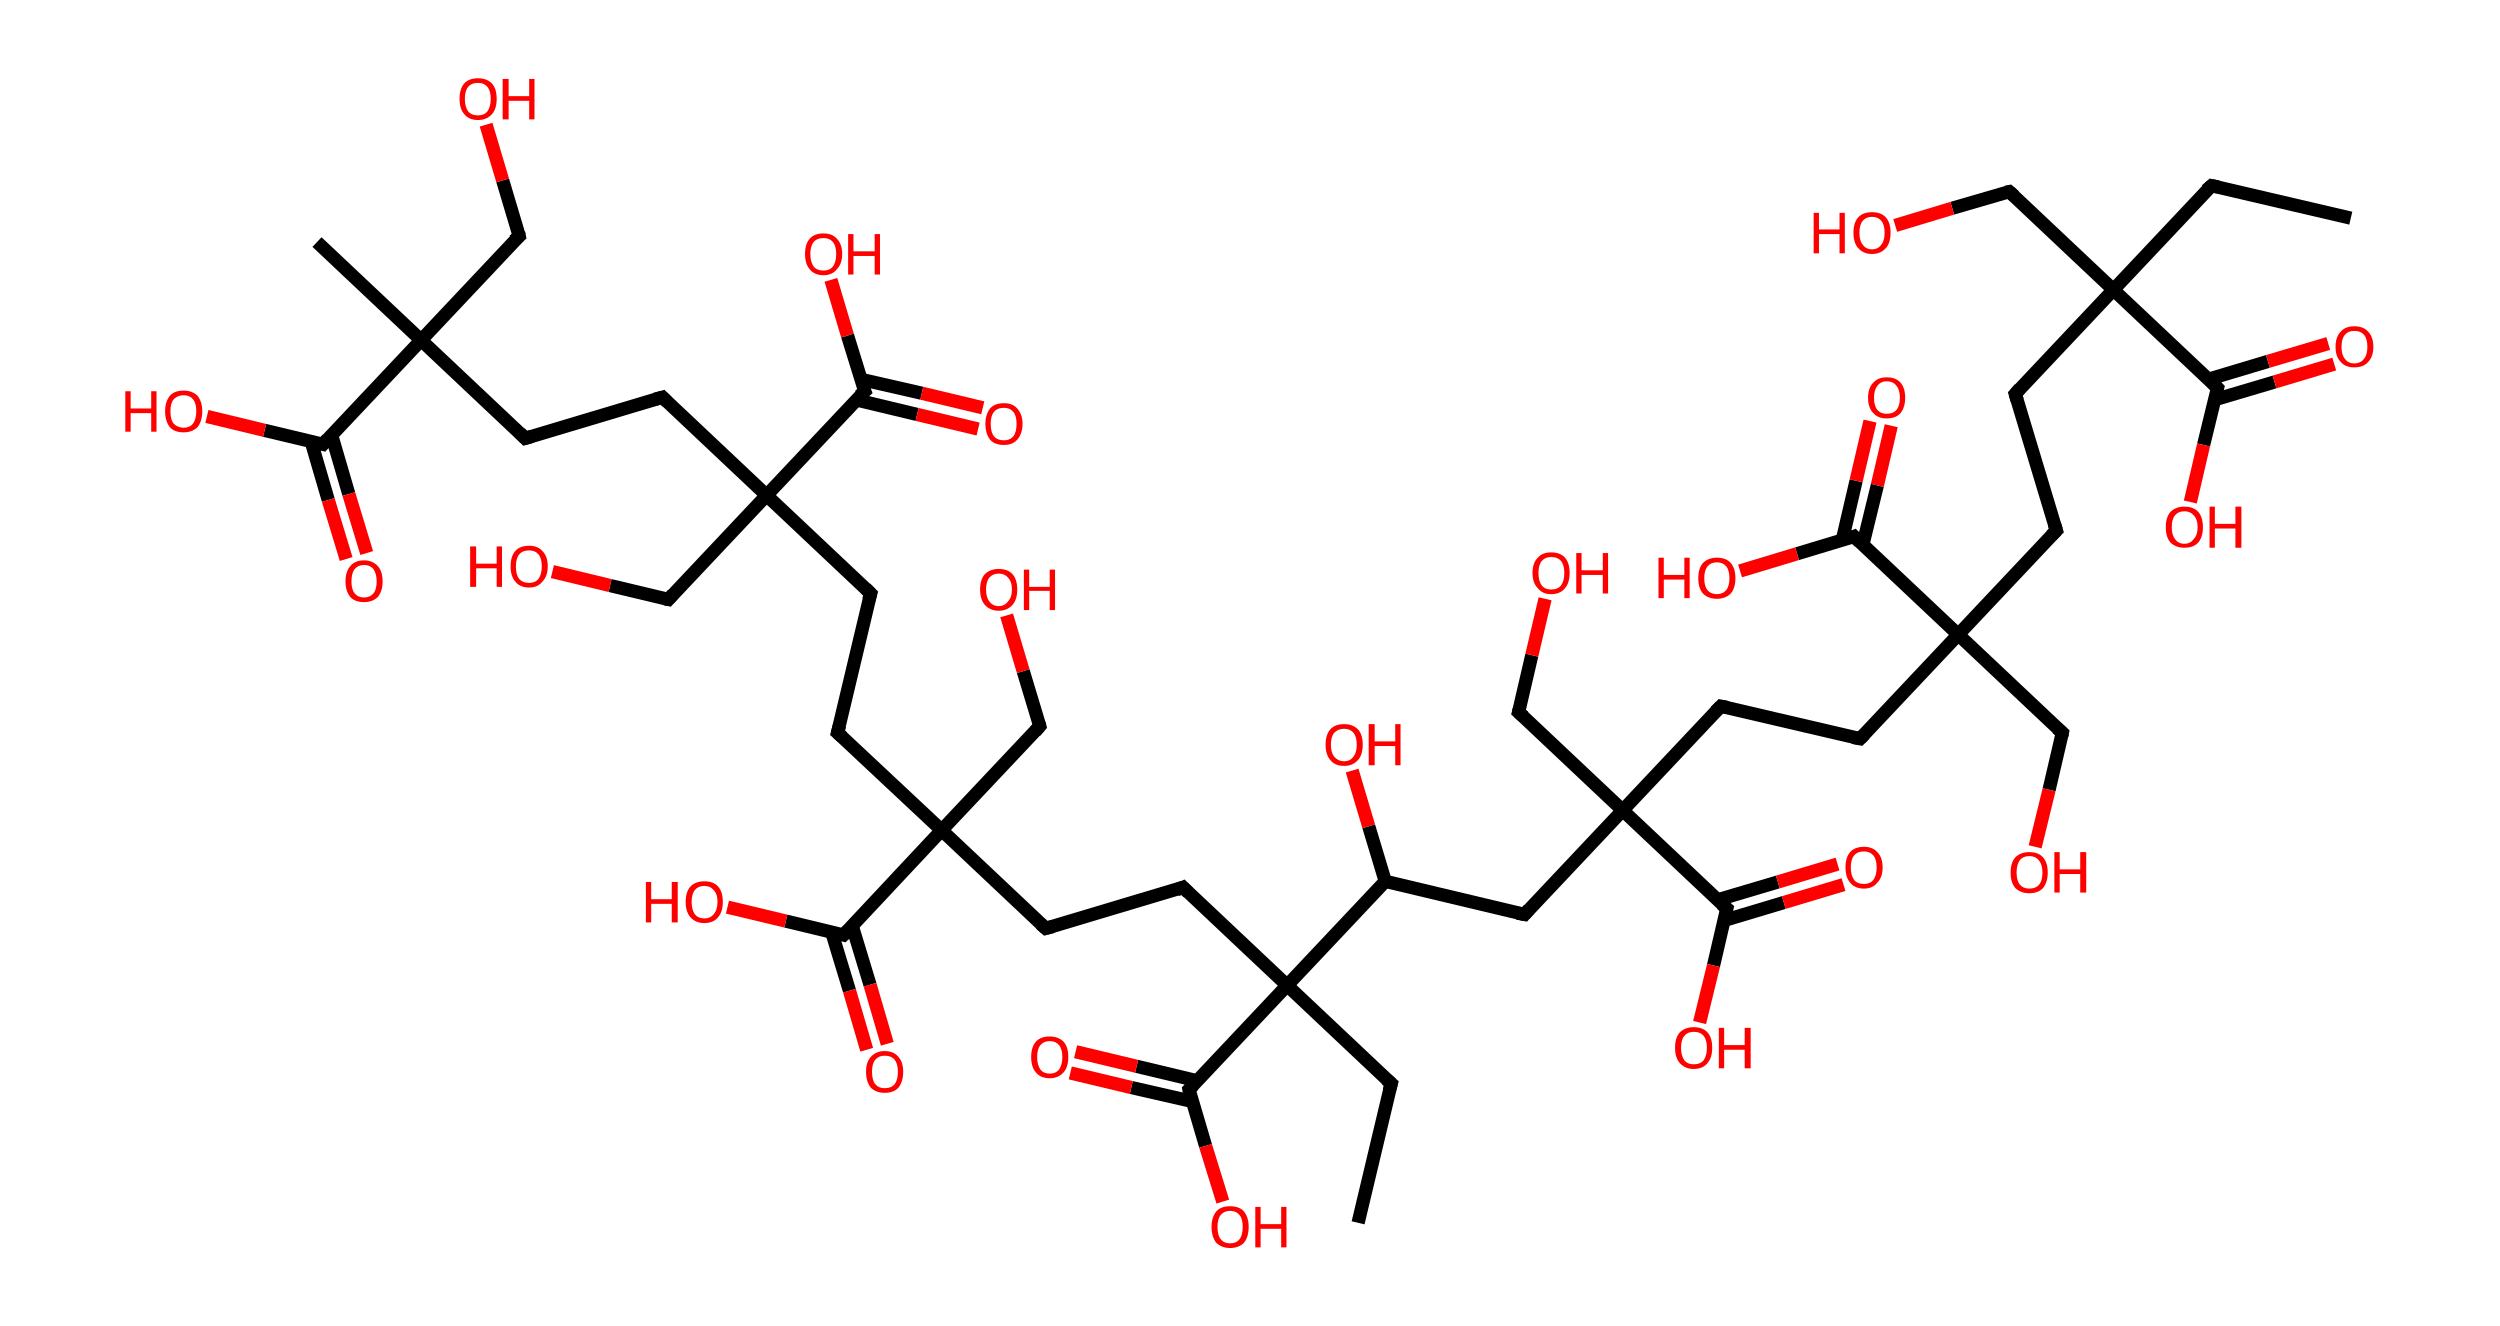 <?xml version='1.0' encoding='ASCII' standalone='yes'?>
<svg xmlns="http://www.w3.org/2000/svg" xmlns:rdkit="http://www.rdkit.org/xml" xmlns:xlink="http://www.w3.org/1999/xlink" version="1.1" baseProfile="full" xml:space="preserve" width="377px" height="200px" viewBox="0 0 377 200">
<!-- END OF HEADER -->
<rect style="opacity:1.0;fill:#FFFFFF;stroke:none" width="377.0" height="200.0" x="0.0" y="0.0"> </rect>
<path class="bond-0 atom-0 atom-1" d="M 354.5,32.9 L 333.5,28.0" style="fill:none;fill-rule:evenodd;stroke:#000000;stroke-width:2.0px;stroke-linecap:butt;stroke-linejoin:miter;stroke-opacity:1"/>
<path class="bond-1 atom-1 atom-2" d="M 333.5,28.0 L 318.7,43.7" style="fill:none;fill-rule:evenodd;stroke:#000000;stroke-width:2.0px;stroke-linecap:butt;stroke-linejoin:miter;stroke-opacity:1"/>
<path class="bond-2 atom-2 atom-3" d="M 318.7,43.7 L 303.0,28.9" style="fill:none;fill-rule:evenodd;stroke:#000000;stroke-width:2.0px;stroke-linecap:butt;stroke-linejoin:miter;stroke-opacity:1"/>
<path class="bond-3 atom-3 atom-4" d="M 303.0,28.9 L 294.4,31.4" style="fill:none;fill-rule:evenodd;stroke:#000000;stroke-width:2.0px;stroke-linecap:butt;stroke-linejoin:miter;stroke-opacity:1"/>
<path class="bond-3 atom-3 atom-4" d="M 294.4,31.4 L 285.8,34.0" style="fill:none;fill-rule:evenodd;stroke:#FF0000;stroke-width:2.0px;stroke-linecap:butt;stroke-linejoin:miter;stroke-opacity:1"/>
<path class="bond-4 atom-2 atom-5" d="M 318.7,43.7 L 303.9,59.4" style="fill:none;fill-rule:evenodd;stroke:#000000;stroke-width:2.0px;stroke-linecap:butt;stroke-linejoin:miter;stroke-opacity:1"/>
<path class="bond-5 atom-5 atom-6" d="M 303.9,59.4 L 310.1,80.0" style="fill:none;fill-rule:evenodd;stroke:#000000;stroke-width:2.0px;stroke-linecap:butt;stroke-linejoin:miter;stroke-opacity:1"/>
<path class="bond-6 atom-6 atom-7" d="M 310.1,80.0 L 295.3,95.7" style="fill:none;fill-rule:evenodd;stroke:#000000;stroke-width:2.0px;stroke-linecap:butt;stroke-linejoin:miter;stroke-opacity:1"/>
<path class="bond-7 atom-7 atom-8" d="M 295.3,95.7 L 311.0,110.5" style="fill:none;fill-rule:evenodd;stroke:#000000;stroke-width:2.0px;stroke-linecap:butt;stroke-linejoin:miter;stroke-opacity:1"/>
<path class="bond-8 atom-8 atom-9" d="M 311.0,110.5 L 309.0,119.1" style="fill:none;fill-rule:evenodd;stroke:#000000;stroke-width:2.0px;stroke-linecap:butt;stroke-linejoin:miter;stroke-opacity:1"/>
<path class="bond-8 atom-8 atom-9" d="M 309.0,119.1 L 306.9,127.7" style="fill:none;fill-rule:evenodd;stroke:#FF0000;stroke-width:2.0px;stroke-linecap:butt;stroke-linejoin:miter;stroke-opacity:1"/>
<path class="bond-9 atom-7 atom-10" d="M 295.3,95.7 L 280.5,111.4" style="fill:none;fill-rule:evenodd;stroke:#000000;stroke-width:2.0px;stroke-linecap:butt;stroke-linejoin:miter;stroke-opacity:1"/>
<path class="bond-10 atom-10 atom-11" d="M 280.5,111.4 L 259.5,106.5" style="fill:none;fill-rule:evenodd;stroke:#000000;stroke-width:2.0px;stroke-linecap:butt;stroke-linejoin:miter;stroke-opacity:1"/>
<path class="bond-11 atom-11 atom-12" d="M 259.5,106.5 L 244.7,122.2" style="fill:none;fill-rule:evenodd;stroke:#000000;stroke-width:2.0px;stroke-linecap:butt;stroke-linejoin:miter;stroke-opacity:1"/>
<path class="bond-12 atom-12 atom-13" d="M 244.7,122.2 L 229.0,107.4" style="fill:none;fill-rule:evenodd;stroke:#000000;stroke-width:2.0px;stroke-linecap:butt;stroke-linejoin:miter;stroke-opacity:1"/>
<path class="bond-13 atom-13 atom-14" d="M 229.0,107.4 L 231.0,98.8" style="fill:none;fill-rule:evenodd;stroke:#000000;stroke-width:2.0px;stroke-linecap:butt;stroke-linejoin:miter;stroke-opacity:1"/>
<path class="bond-13 atom-13 atom-14" d="M 231.0,98.8 L 233.0,90.3" style="fill:none;fill-rule:evenodd;stroke:#FF0000;stroke-width:2.0px;stroke-linecap:butt;stroke-linejoin:miter;stroke-opacity:1"/>
<path class="bond-14 atom-12 atom-15" d="M 244.7,122.2 L 229.9,137.9" style="fill:none;fill-rule:evenodd;stroke:#000000;stroke-width:2.0px;stroke-linecap:butt;stroke-linejoin:miter;stroke-opacity:1"/>
<path class="bond-15 atom-15 atom-16" d="M 229.9,137.9 L 208.9,132.9" style="fill:none;fill-rule:evenodd;stroke:#000000;stroke-width:2.0px;stroke-linecap:butt;stroke-linejoin:miter;stroke-opacity:1"/>
<path class="bond-16 atom-16 atom-17" d="M 208.9,132.9 L 206.4,124.6" style="fill:none;fill-rule:evenodd;stroke:#000000;stroke-width:2.0px;stroke-linecap:butt;stroke-linejoin:miter;stroke-opacity:1"/>
<path class="bond-16 atom-16 atom-17" d="M 206.4,124.6 L 203.9,116.2" style="fill:none;fill-rule:evenodd;stroke:#FF0000;stroke-width:2.0px;stroke-linecap:butt;stroke-linejoin:miter;stroke-opacity:1"/>
<path class="bond-17 atom-16 atom-18" d="M 208.9,132.9 L 194.1,148.6" style="fill:none;fill-rule:evenodd;stroke:#000000;stroke-width:2.0px;stroke-linecap:butt;stroke-linejoin:miter;stroke-opacity:1"/>
<path class="bond-18 atom-18 atom-19" d="M 194.1,148.6 L 209.8,163.4" style="fill:none;fill-rule:evenodd;stroke:#000000;stroke-width:2.0px;stroke-linecap:butt;stroke-linejoin:miter;stroke-opacity:1"/>
<path class="bond-19 atom-19 atom-20" d="M 209.8,163.4 L 204.8,184.4" style="fill:none;fill-rule:evenodd;stroke:#000000;stroke-width:2.0px;stroke-linecap:butt;stroke-linejoin:miter;stroke-opacity:1"/>
<path class="bond-20 atom-18 atom-21" d="M 194.1,148.6 L 178.4,133.8" style="fill:none;fill-rule:evenodd;stroke:#000000;stroke-width:2.0px;stroke-linecap:butt;stroke-linejoin:miter;stroke-opacity:1"/>
<path class="bond-21 atom-21 atom-22" d="M 178.4,133.8 L 157.7,140.0" style="fill:none;fill-rule:evenodd;stroke:#000000;stroke-width:2.0px;stroke-linecap:butt;stroke-linejoin:miter;stroke-opacity:1"/>
<path class="bond-22 atom-22 atom-23" d="M 157.7,140.0 L 142.0,125.2" style="fill:none;fill-rule:evenodd;stroke:#000000;stroke-width:2.0px;stroke-linecap:butt;stroke-linejoin:miter;stroke-opacity:1"/>
<path class="bond-23 atom-23 atom-24" d="M 142.0,125.2 L 156.8,109.5" style="fill:none;fill-rule:evenodd;stroke:#000000;stroke-width:2.0px;stroke-linecap:butt;stroke-linejoin:miter;stroke-opacity:1"/>
<path class="bond-24 atom-24 atom-25" d="M 156.8,109.5 L 154.3,101.2" style="fill:none;fill-rule:evenodd;stroke:#000000;stroke-width:2.0px;stroke-linecap:butt;stroke-linejoin:miter;stroke-opacity:1"/>
<path class="bond-24 atom-24 atom-25" d="M 154.3,101.2 L 151.8,92.8" style="fill:none;fill-rule:evenodd;stroke:#FF0000;stroke-width:2.0px;stroke-linecap:butt;stroke-linejoin:miter;stroke-opacity:1"/>
<path class="bond-25 atom-23 atom-26" d="M 142.0,125.2 L 126.3,110.5" style="fill:none;fill-rule:evenodd;stroke:#000000;stroke-width:2.0px;stroke-linecap:butt;stroke-linejoin:miter;stroke-opacity:1"/>
<path class="bond-26 atom-26 atom-27" d="M 126.3,110.5 L 131.3,89.5" style="fill:none;fill-rule:evenodd;stroke:#000000;stroke-width:2.0px;stroke-linecap:butt;stroke-linejoin:miter;stroke-opacity:1"/>
<path class="bond-27 atom-27 atom-28" d="M 131.3,89.5 L 115.6,74.7" style="fill:none;fill-rule:evenodd;stroke:#000000;stroke-width:2.0px;stroke-linecap:butt;stroke-linejoin:miter;stroke-opacity:1"/>
<path class="bond-28 atom-28 atom-29" d="M 115.6,74.7 L 100.8,90.4" style="fill:none;fill-rule:evenodd;stroke:#000000;stroke-width:2.0px;stroke-linecap:butt;stroke-linejoin:miter;stroke-opacity:1"/>
<path class="bond-29 atom-29 atom-30" d="M 100.8,90.4 L 92.0,88.3" style="fill:none;fill-rule:evenodd;stroke:#000000;stroke-width:2.0px;stroke-linecap:butt;stroke-linejoin:miter;stroke-opacity:1"/>
<path class="bond-29 atom-29 atom-30" d="M 92.0,88.3 L 83.3,86.2" style="fill:none;fill-rule:evenodd;stroke:#FF0000;stroke-width:2.0px;stroke-linecap:butt;stroke-linejoin:miter;stroke-opacity:1"/>
<path class="bond-30 atom-28 atom-31" d="M 115.6,74.7 L 99.9,59.9" style="fill:none;fill-rule:evenodd;stroke:#000000;stroke-width:2.0px;stroke-linecap:butt;stroke-linejoin:miter;stroke-opacity:1"/>
<path class="bond-31 atom-31 atom-32" d="M 99.9,59.9 L 79.2,66.1" style="fill:none;fill-rule:evenodd;stroke:#000000;stroke-width:2.0px;stroke-linecap:butt;stroke-linejoin:miter;stroke-opacity:1"/>
<path class="bond-32 atom-32 atom-33" d="M 79.2,66.1 L 63.5,51.3" style="fill:none;fill-rule:evenodd;stroke:#000000;stroke-width:2.0px;stroke-linecap:butt;stroke-linejoin:miter;stroke-opacity:1"/>
<path class="bond-33 atom-33 atom-34" d="M 63.5,51.3 L 47.8,36.5" style="fill:none;fill-rule:evenodd;stroke:#000000;stroke-width:2.0px;stroke-linecap:butt;stroke-linejoin:miter;stroke-opacity:1"/>
<path class="bond-34 atom-33 atom-35" d="M 63.5,51.3 L 78.3,35.6" style="fill:none;fill-rule:evenodd;stroke:#000000;stroke-width:2.0px;stroke-linecap:butt;stroke-linejoin:miter;stroke-opacity:1"/>
<path class="bond-35 atom-35 atom-36" d="M 78.3,35.6 L 75.8,27.2" style="fill:none;fill-rule:evenodd;stroke:#000000;stroke-width:2.0px;stroke-linecap:butt;stroke-linejoin:miter;stroke-opacity:1"/>
<path class="bond-35 atom-35 atom-36" d="M 75.8,27.2 L 73.3,18.8" style="fill:none;fill-rule:evenodd;stroke:#FF0000;stroke-width:2.0px;stroke-linecap:butt;stroke-linejoin:miter;stroke-opacity:1"/>
<path class="bond-36 atom-33 atom-37" d="M 63.5,51.3 L 48.7,67.0" style="fill:none;fill-rule:evenodd;stroke:#000000;stroke-width:2.0px;stroke-linecap:butt;stroke-linejoin:miter;stroke-opacity:1"/>
<path class="bond-37 atom-37 atom-38" d="M 46.9,66.5 L 49.5,75.4" style="fill:none;fill-rule:evenodd;stroke:#000000;stroke-width:2.0px;stroke-linecap:butt;stroke-linejoin:miter;stroke-opacity:1"/>
<path class="bond-37 atom-37 atom-38" d="M 49.5,75.4 L 52.2,84.3" style="fill:none;fill-rule:evenodd;stroke:#FF0000;stroke-width:2.0px;stroke-linecap:butt;stroke-linejoin:miter;stroke-opacity:1"/>
<path class="bond-37 atom-37 atom-38" d="M 50.0,65.6 L 52.6,74.5" style="fill:none;fill-rule:evenodd;stroke:#000000;stroke-width:2.0px;stroke-linecap:butt;stroke-linejoin:miter;stroke-opacity:1"/>
<path class="bond-37 atom-37 atom-38" d="M 52.6,74.5 L 55.3,83.4" style="fill:none;fill-rule:evenodd;stroke:#FF0000;stroke-width:2.0px;stroke-linecap:butt;stroke-linejoin:miter;stroke-opacity:1"/>
<path class="bond-38 atom-37 atom-39" d="M 48.7,67.0 L 39.9,64.9" style="fill:none;fill-rule:evenodd;stroke:#000000;stroke-width:2.0px;stroke-linecap:butt;stroke-linejoin:miter;stroke-opacity:1"/>
<path class="bond-38 atom-37 atom-39" d="M 39.9,64.9 L 31.2,62.8" style="fill:none;fill-rule:evenodd;stroke:#FF0000;stroke-width:2.0px;stroke-linecap:butt;stroke-linejoin:miter;stroke-opacity:1"/>
<path class="bond-39 atom-28 atom-40" d="M 115.6,74.7 L 130.4,59.0" style="fill:none;fill-rule:evenodd;stroke:#000000;stroke-width:2.0px;stroke-linecap:butt;stroke-linejoin:miter;stroke-opacity:1"/>
<path class="bond-40 atom-40 atom-41" d="M 129.1,60.3 L 138.3,62.5" style="fill:none;fill-rule:evenodd;stroke:#000000;stroke-width:2.0px;stroke-linecap:butt;stroke-linejoin:miter;stroke-opacity:1"/>
<path class="bond-40 atom-40 atom-41" d="M 138.3,62.5 L 147.5,64.7" style="fill:none;fill-rule:evenodd;stroke:#FF0000;stroke-width:2.0px;stroke-linecap:butt;stroke-linejoin:miter;stroke-opacity:1"/>
<path class="bond-40 atom-40 atom-41" d="M 129.8,57.2 L 139.0,59.3" style="fill:none;fill-rule:evenodd;stroke:#000000;stroke-width:2.0px;stroke-linecap:butt;stroke-linejoin:miter;stroke-opacity:1"/>
<path class="bond-40 atom-40 atom-41" d="M 139.0,59.3 L 148.2,61.5" style="fill:none;fill-rule:evenodd;stroke:#FF0000;stroke-width:2.0px;stroke-linecap:butt;stroke-linejoin:miter;stroke-opacity:1"/>
<path class="bond-41 atom-40 atom-42" d="M 130.4,59.0 L 127.8,50.6" style="fill:none;fill-rule:evenodd;stroke:#000000;stroke-width:2.0px;stroke-linecap:butt;stroke-linejoin:miter;stroke-opacity:1"/>
<path class="bond-41 atom-40 atom-42" d="M 127.8,50.6 L 125.3,42.2" style="fill:none;fill-rule:evenodd;stroke:#FF0000;stroke-width:2.0px;stroke-linecap:butt;stroke-linejoin:miter;stroke-opacity:1"/>
<path class="bond-42 atom-23 atom-43" d="M 142.0,125.2 L 127.2,141.0" style="fill:none;fill-rule:evenodd;stroke:#000000;stroke-width:2.0px;stroke-linecap:butt;stroke-linejoin:miter;stroke-opacity:1"/>
<path class="bond-43 atom-43 atom-44" d="M 125.4,140.5 L 128.1,149.4" style="fill:none;fill-rule:evenodd;stroke:#000000;stroke-width:2.0px;stroke-linecap:butt;stroke-linejoin:miter;stroke-opacity:1"/>
<path class="bond-43 atom-43 atom-44" d="M 128.1,149.4 L 130.7,158.3" style="fill:none;fill-rule:evenodd;stroke:#FF0000;stroke-width:2.0px;stroke-linecap:butt;stroke-linejoin:miter;stroke-opacity:1"/>
<path class="bond-43 atom-43 atom-44" d="M 128.5,139.6 L 131.2,148.5" style="fill:none;fill-rule:evenodd;stroke:#000000;stroke-width:2.0px;stroke-linecap:butt;stroke-linejoin:miter;stroke-opacity:1"/>
<path class="bond-43 atom-43 atom-44" d="M 131.2,148.5 L 133.8,157.4" style="fill:none;fill-rule:evenodd;stroke:#FF0000;stroke-width:2.0px;stroke-linecap:butt;stroke-linejoin:miter;stroke-opacity:1"/>
<path class="bond-44 atom-43 atom-45" d="M 127.2,141.0 L 118.5,138.9" style="fill:none;fill-rule:evenodd;stroke:#000000;stroke-width:2.0px;stroke-linecap:butt;stroke-linejoin:miter;stroke-opacity:1"/>
<path class="bond-44 atom-43 atom-45" d="M 118.5,138.9 L 109.7,136.8" style="fill:none;fill-rule:evenodd;stroke:#FF0000;stroke-width:2.0px;stroke-linecap:butt;stroke-linejoin:miter;stroke-opacity:1"/>
<path class="bond-45 atom-18 atom-46" d="M 194.1,148.6 L 179.3,164.3" style="fill:none;fill-rule:evenodd;stroke:#000000;stroke-width:2.0px;stroke-linecap:butt;stroke-linejoin:miter;stroke-opacity:1"/>
<path class="bond-46 atom-46 atom-47" d="M 180.6,163.0 L 171.4,160.8" style="fill:none;fill-rule:evenodd;stroke:#000000;stroke-width:2.0px;stroke-linecap:butt;stroke-linejoin:miter;stroke-opacity:1"/>
<path class="bond-46 atom-46 atom-47" d="M 171.4,160.8 L 162.2,158.6" style="fill:none;fill-rule:evenodd;stroke:#FF0000;stroke-width:2.0px;stroke-linecap:butt;stroke-linejoin:miter;stroke-opacity:1"/>
<path class="bond-46 atom-46 atom-47" d="M 179.8,166.1 L 170.6,164.0" style="fill:none;fill-rule:evenodd;stroke:#000000;stroke-width:2.0px;stroke-linecap:butt;stroke-linejoin:miter;stroke-opacity:1"/>
<path class="bond-46 atom-46 atom-47" d="M 170.6,164.0 L 161.4,161.8" style="fill:none;fill-rule:evenodd;stroke:#FF0000;stroke-width:2.0px;stroke-linecap:butt;stroke-linejoin:miter;stroke-opacity:1"/>
<path class="bond-47 atom-46 atom-48" d="M 179.3,164.3 L 181.8,172.8" style="fill:none;fill-rule:evenodd;stroke:#000000;stroke-width:2.0px;stroke-linecap:butt;stroke-linejoin:miter;stroke-opacity:1"/>
<path class="bond-47 atom-46 atom-48" d="M 181.8,172.8 L 184.4,181.2" style="fill:none;fill-rule:evenodd;stroke:#FF0000;stroke-width:2.0px;stroke-linecap:butt;stroke-linejoin:miter;stroke-opacity:1"/>
<path class="bond-48 atom-12 atom-49" d="M 244.7,122.2 L 260.4,137.0" style="fill:none;fill-rule:evenodd;stroke:#000000;stroke-width:2.0px;stroke-linecap:butt;stroke-linejoin:miter;stroke-opacity:1"/>
<path class="bond-49 atom-49 atom-50" d="M 260.0,138.8 L 269.0,136.1" style="fill:none;fill-rule:evenodd;stroke:#000000;stroke-width:2.0px;stroke-linecap:butt;stroke-linejoin:miter;stroke-opacity:1"/>
<path class="bond-49 atom-49 atom-50" d="M 269.0,136.1 L 278.0,133.4" style="fill:none;fill-rule:evenodd;stroke:#FF0000;stroke-width:2.0px;stroke-linecap:butt;stroke-linejoin:miter;stroke-opacity:1"/>
<path class="bond-49 atom-49 atom-50" d="M 259.0,135.7 L 268.1,133.0" style="fill:none;fill-rule:evenodd;stroke:#000000;stroke-width:2.0px;stroke-linecap:butt;stroke-linejoin:miter;stroke-opacity:1"/>
<path class="bond-49 atom-49 atom-50" d="M 268.1,133.0 L 277.1,130.3" style="fill:none;fill-rule:evenodd;stroke:#FF0000;stroke-width:2.0px;stroke-linecap:butt;stroke-linejoin:miter;stroke-opacity:1"/>
<path class="bond-50 atom-49 atom-51" d="M 260.4,137.0 L 258.4,145.6" style="fill:none;fill-rule:evenodd;stroke:#000000;stroke-width:2.0px;stroke-linecap:butt;stroke-linejoin:miter;stroke-opacity:1"/>
<path class="bond-50 atom-49 atom-51" d="M 258.4,145.6 L 256.3,154.2" style="fill:none;fill-rule:evenodd;stroke:#FF0000;stroke-width:2.0px;stroke-linecap:butt;stroke-linejoin:miter;stroke-opacity:1"/>
<path class="bond-51 atom-7 atom-52" d="M 295.3,95.7 L 279.6,80.9" style="fill:none;fill-rule:evenodd;stroke:#000000;stroke-width:2.0px;stroke-linecap:butt;stroke-linejoin:miter;stroke-opacity:1"/>
<path class="bond-52 atom-52 atom-53" d="M 280.9,82.2 L 283.1,73.2" style="fill:none;fill-rule:evenodd;stroke:#000000;stroke-width:2.0px;stroke-linecap:butt;stroke-linejoin:miter;stroke-opacity:1"/>
<path class="bond-52 atom-52 atom-53" d="M 283.1,73.2 L 285.2,64.2" style="fill:none;fill-rule:evenodd;stroke:#FF0000;stroke-width:2.0px;stroke-linecap:butt;stroke-linejoin:miter;stroke-opacity:1"/>
<path class="bond-52 atom-52 atom-53" d="M 277.8,81.5 L 279.9,72.5" style="fill:none;fill-rule:evenodd;stroke:#000000;stroke-width:2.0px;stroke-linecap:butt;stroke-linejoin:miter;stroke-opacity:1"/>
<path class="bond-52 atom-52 atom-53" d="M 279.9,72.5 L 282.0,63.5" style="fill:none;fill-rule:evenodd;stroke:#FF0000;stroke-width:2.0px;stroke-linecap:butt;stroke-linejoin:miter;stroke-opacity:1"/>
<path class="bond-53 atom-52 atom-54" d="M 279.6,80.9 L 271.0,83.5" style="fill:none;fill-rule:evenodd;stroke:#000000;stroke-width:2.0px;stroke-linecap:butt;stroke-linejoin:miter;stroke-opacity:1"/>
<path class="bond-53 atom-52 atom-54" d="M 271.0,83.5 L 262.4,86.1" style="fill:none;fill-rule:evenodd;stroke:#FF0000;stroke-width:2.0px;stroke-linecap:butt;stroke-linejoin:miter;stroke-opacity:1"/>
<path class="bond-54 atom-2 atom-55" d="M 318.7,43.7 L 334.4,58.5" style="fill:none;fill-rule:evenodd;stroke:#000000;stroke-width:2.0px;stroke-linecap:butt;stroke-linejoin:miter;stroke-opacity:1"/>
<path class="bond-55 atom-55 atom-56" d="M 333.9,60.3 L 343.0,57.6" style="fill:none;fill-rule:evenodd;stroke:#000000;stroke-width:2.0px;stroke-linecap:butt;stroke-linejoin:miter;stroke-opacity:1"/>
<path class="bond-55 atom-55 atom-56" d="M 343.0,57.6 L 352.0,54.9" style="fill:none;fill-rule:evenodd;stroke:#FF0000;stroke-width:2.0px;stroke-linecap:butt;stroke-linejoin:miter;stroke-opacity:1"/>
<path class="bond-55 atom-55 atom-56" d="M 333.0,57.2 L 342.0,54.5" style="fill:none;fill-rule:evenodd;stroke:#000000;stroke-width:2.0px;stroke-linecap:butt;stroke-linejoin:miter;stroke-opacity:1"/>
<path class="bond-55 atom-55 atom-56" d="M 342.0,54.5 L 351.1,51.8" style="fill:none;fill-rule:evenodd;stroke:#FF0000;stroke-width:2.0px;stroke-linecap:butt;stroke-linejoin:miter;stroke-opacity:1"/>
<path class="bond-56 atom-55 atom-57" d="M 334.4,58.5 L 332.3,67.1" style="fill:none;fill-rule:evenodd;stroke:#000000;stroke-width:2.0px;stroke-linecap:butt;stroke-linejoin:miter;stroke-opacity:1"/>
<path class="bond-56 atom-55 atom-57" d="M 332.3,67.1 L 330.3,75.7" style="fill:none;fill-rule:evenodd;stroke:#FF0000;stroke-width:2.0px;stroke-linecap:butt;stroke-linejoin:miter;stroke-opacity:1"/>
<path d="M 334.5,28.2 L 333.5,28.0 L 332.7,28.7" style="fill:none;stroke:#000000;stroke-width:2.0px;stroke-linecap:butt;stroke-linejoin:miter;stroke-opacity:1;"/>
<path d="M 303.8,29.6 L 303.0,28.9 L 302.5,29.0" style="fill:none;stroke:#000000;stroke-width:2.0px;stroke-linecap:butt;stroke-linejoin:miter;stroke-opacity:1;"/>
<path d="M 304.6,58.6 L 303.9,59.4 L 304.2,60.4" style="fill:none;stroke:#000000;stroke-width:2.0px;stroke-linecap:butt;stroke-linejoin:miter;stroke-opacity:1;"/>
<path d="M 309.8,79.0 L 310.1,80.0 L 309.3,80.8" style="fill:none;stroke:#000000;stroke-width:2.0px;stroke-linecap:butt;stroke-linejoin:miter;stroke-opacity:1;"/>
<path d="M 310.2,109.8 L 311.0,110.5 L 310.9,111.0" style="fill:none;stroke:#000000;stroke-width:2.0px;stroke-linecap:butt;stroke-linejoin:miter;stroke-opacity:1;"/>
<path d="M 281.2,110.7 L 280.5,111.4 L 279.4,111.2" style="fill:none;stroke:#000000;stroke-width:2.0px;stroke-linecap:butt;stroke-linejoin:miter;stroke-opacity:1;"/>
<path d="M 260.5,106.7 L 259.5,106.5 L 258.7,107.3" style="fill:none;stroke:#000000;stroke-width:2.0px;stroke-linecap:butt;stroke-linejoin:miter;stroke-opacity:1;"/>
<path d="M 229.8,108.1 L 229.0,107.4 L 229.1,107.0" style="fill:none;stroke:#000000;stroke-width:2.0px;stroke-linecap:butt;stroke-linejoin:miter;stroke-opacity:1;"/>
<path d="M 230.6,137.1 L 229.9,137.9 L 228.8,137.7" style="fill:none;stroke:#000000;stroke-width:2.0px;stroke-linecap:butt;stroke-linejoin:miter;stroke-opacity:1;"/>
<path d="M 209.0,162.7 L 209.8,163.4 L 209.5,164.5" style="fill:none;stroke:#000000;stroke-width:2.0px;stroke-linecap:butt;stroke-linejoin:miter;stroke-opacity:1;"/>
<path d="M 179.2,134.6 L 178.4,133.8 L 177.4,134.2" style="fill:none;stroke:#000000;stroke-width:2.0px;stroke-linecap:butt;stroke-linejoin:miter;stroke-opacity:1;"/>
<path d="M 158.8,139.7 L 157.7,140.0 L 156.9,139.3" style="fill:none;stroke:#000000;stroke-width:2.0px;stroke-linecap:butt;stroke-linejoin:miter;stroke-opacity:1;"/>
<path d="M 156.1,110.3 L 156.8,109.5 L 156.7,109.1" style="fill:none;stroke:#000000;stroke-width:2.0px;stroke-linecap:butt;stroke-linejoin:miter;stroke-opacity:1;"/>
<path d="M 127.1,111.2 L 126.3,110.5 L 126.6,109.4" style="fill:none;stroke:#000000;stroke-width:2.0px;stroke-linecap:butt;stroke-linejoin:miter;stroke-opacity:1;"/>
<path d="M 131.0,90.5 L 131.3,89.5 L 130.5,88.7" style="fill:none;stroke:#000000;stroke-width:2.0px;stroke-linecap:butt;stroke-linejoin:miter;stroke-opacity:1;"/>
<path d="M 101.5,89.6 L 100.8,90.4 L 100.3,90.3" style="fill:none;stroke:#000000;stroke-width:2.0px;stroke-linecap:butt;stroke-linejoin:miter;stroke-opacity:1;"/>
<path d="M 100.6,60.6 L 99.9,59.9 L 98.8,60.2" style="fill:none;stroke:#000000;stroke-width:2.0px;stroke-linecap:butt;stroke-linejoin:miter;stroke-opacity:1;"/>
<path d="M 80.2,65.8 L 79.2,66.1 L 78.4,65.3" style="fill:none;stroke:#000000;stroke-width:2.0px;stroke-linecap:butt;stroke-linejoin:miter;stroke-opacity:1;"/>
<path d="M 77.5,36.3 L 78.3,35.6 L 78.2,35.1" style="fill:none;stroke:#000000;stroke-width:2.0px;stroke-linecap:butt;stroke-linejoin:miter;stroke-opacity:1;"/>
<path d="M 49.4,66.2 L 48.7,67.0 L 48.3,66.9" style="fill:none;stroke:#000000;stroke-width:2.0px;stroke-linecap:butt;stroke-linejoin:miter;stroke-opacity:1;"/>
<path d="M 129.6,59.7 L 130.4,59.0 L 130.2,58.5" style="fill:none;stroke:#000000;stroke-width:2.0px;stroke-linecap:butt;stroke-linejoin:miter;stroke-opacity:1;"/>
<path d="M 128.0,140.2 L 127.2,141.0 L 126.8,140.9" style="fill:none;stroke:#000000;stroke-width:2.0px;stroke-linecap:butt;stroke-linejoin:miter;stroke-opacity:1;"/>
<path d="M 180.0,163.6 L 179.3,164.3 L 179.4,164.8" style="fill:none;stroke:#000000;stroke-width:2.0px;stroke-linecap:butt;stroke-linejoin:miter;stroke-opacity:1;"/>
<path d="M 259.6,136.3 L 260.4,137.0 L 260.3,137.4" style="fill:none;stroke:#000000;stroke-width:2.0px;stroke-linecap:butt;stroke-linejoin:miter;stroke-opacity:1;"/>
<path d="M 280.4,81.7 L 279.6,80.9 L 279.1,81.1" style="fill:none;stroke:#000000;stroke-width:2.0px;stroke-linecap:butt;stroke-linejoin:miter;stroke-opacity:1;"/>
<path d="M 333.6,57.7 L 334.4,58.5 L 334.3,58.9" style="fill:none;stroke:#000000;stroke-width:2.0px;stroke-linecap:butt;stroke-linejoin:miter;stroke-opacity:1;"/>
<path class="atom-4" d="M 273.5 32.1 L 274.3 32.1 L 274.3 34.6 L 277.4 34.6 L 277.4 32.1 L 278.2 32.1 L 278.2 38.2 L 277.4 38.2 L 277.4 35.3 L 274.3 35.3 L 274.3 38.2 L 273.5 38.2 L 273.5 32.1 " fill="#FF0000"/>
<path class="atom-4" d="M 279.5 35.1 Q 279.5 33.6, 280.2 32.8 Q 280.9 32.0, 282.3 32.0 Q 283.7 32.0, 284.4 32.8 Q 285.1 33.6, 285.1 35.1 Q 285.1 36.6, 284.4 37.4 Q 283.6 38.3, 282.3 38.3 Q 281.0 38.3, 280.2 37.4 Q 279.5 36.6, 279.5 35.1 M 282.3 37.6 Q 283.2 37.6, 283.7 36.9 Q 284.2 36.3, 284.2 35.1 Q 284.2 33.9, 283.7 33.3 Q 283.2 32.7, 282.3 32.7 Q 281.4 32.7, 280.9 33.3 Q 280.4 33.9, 280.4 35.1 Q 280.4 36.3, 280.9 36.9 Q 281.4 37.6, 282.3 37.6 " fill="#FF0000"/>
<path class="atom-9" d="M 303.2 131.6 Q 303.2 130.1, 303.9 129.3 Q 304.7 128.5, 306.0 128.5 Q 307.4 128.5, 308.1 129.3 Q 308.8 130.1, 308.8 131.6 Q 308.8 133.0, 308.1 133.9 Q 307.4 134.7, 306.0 134.7 Q 304.7 134.7, 303.9 133.9 Q 303.2 133.1, 303.2 131.6 M 306.0 134.0 Q 307.0 134.0, 307.5 133.4 Q 308.0 132.8, 308.0 131.6 Q 308.0 130.4, 307.5 129.8 Q 307.0 129.1, 306.0 129.1 Q 305.1 129.1, 304.6 129.7 Q 304.1 130.4, 304.1 131.6 Q 304.1 132.8, 304.6 133.4 Q 305.1 134.0, 306.0 134.0 " fill="#FF0000"/>
<path class="atom-9" d="M 309.8 128.5 L 310.6 128.5 L 310.6 131.1 L 313.7 131.1 L 313.7 128.5 L 314.6 128.5 L 314.6 134.6 L 313.7 134.6 L 313.7 131.8 L 310.6 131.8 L 310.6 134.6 L 309.8 134.6 L 309.8 128.5 " fill="#FF0000"/>
<path class="atom-14" d="M 231.1 86.4 Q 231.1 84.9, 231.9 84.1 Q 232.6 83.3, 233.9 83.3 Q 235.3 83.3, 236.0 84.1 Q 236.7 84.9, 236.7 86.4 Q 236.7 87.9, 236.0 88.7 Q 235.3 89.6, 233.9 89.6 Q 232.6 89.6, 231.9 88.7 Q 231.1 87.9, 231.1 86.4 M 233.9 88.9 Q 234.9 88.9, 235.4 88.3 Q 235.9 87.6, 235.9 86.4 Q 235.9 85.2, 235.4 84.6 Q 234.9 84.0, 233.9 84.0 Q 233.0 84.0, 232.5 84.6 Q 232.0 85.2, 232.0 86.4 Q 232.0 87.6, 232.5 88.3 Q 233.0 88.9, 233.9 88.9 " fill="#FF0000"/>
<path class="atom-14" d="M 237.7 83.4 L 238.5 83.4 L 238.5 86.0 L 241.7 86.0 L 241.7 83.4 L 242.5 83.4 L 242.5 89.5 L 241.7 89.5 L 241.7 86.7 L 238.5 86.7 L 238.5 89.5 L 237.7 89.5 L 237.7 83.4 " fill="#FF0000"/>
<path class="atom-17" d="M 199.9 112.3 Q 199.9 110.8, 200.6 110.0 Q 201.3 109.2, 202.7 109.2 Q 204.0 109.2, 204.8 110.0 Q 205.5 110.8, 205.5 112.3 Q 205.5 113.8, 204.8 114.6 Q 204.0 115.5, 202.7 115.5 Q 201.3 115.5, 200.6 114.6 Q 199.9 113.8, 199.9 112.3 M 202.7 114.8 Q 203.6 114.8, 204.1 114.1 Q 204.6 113.5, 204.6 112.3 Q 204.6 111.1, 204.1 110.5 Q 203.6 109.9, 202.7 109.9 Q 201.8 109.9, 201.2 110.5 Q 200.7 111.1, 200.7 112.3 Q 200.7 113.5, 201.2 114.1 Q 201.8 114.8, 202.7 114.8 " fill="#FF0000"/>
<path class="atom-17" d="M 206.4 109.2 L 207.3 109.2 L 207.3 111.8 L 210.4 111.8 L 210.4 109.2 L 211.2 109.2 L 211.2 115.4 L 210.4 115.4 L 210.4 112.5 L 207.3 112.5 L 207.3 115.4 L 206.4 115.4 L 206.4 109.2 " fill="#FF0000"/>
<path class="atom-25" d="M 147.8 88.9 Q 147.8 87.4, 148.5 86.6 Q 149.3 85.8, 150.6 85.8 Q 152.0 85.8, 152.7 86.6 Q 153.4 87.4, 153.4 88.9 Q 153.4 90.4, 152.7 91.2 Q 151.9 92.1, 150.6 92.1 Q 149.3 92.1, 148.5 91.2 Q 147.8 90.4, 147.8 88.9 M 150.6 91.4 Q 151.5 91.4, 152.0 90.7 Q 152.6 90.1, 152.6 88.9 Q 152.6 87.7, 152.0 87.1 Q 151.5 86.5, 150.6 86.5 Q 149.7 86.5, 149.2 87.1 Q 148.7 87.7, 148.7 88.9 Q 148.7 90.1, 149.2 90.7 Q 149.7 91.4, 150.6 91.4 " fill="#FF0000"/>
<path class="atom-25" d="M 154.4 85.9 L 155.2 85.9 L 155.2 88.5 L 158.3 88.5 L 158.3 85.9 L 159.1 85.9 L 159.1 92.0 L 158.3 92.0 L 158.3 89.1 L 155.2 89.1 L 155.2 92.0 L 154.4 92.0 L 154.4 85.9 " fill="#FF0000"/>
<path class="atom-30" d="M 70.9 82.4 L 71.8 82.4 L 71.8 85.0 L 74.9 85.0 L 74.9 82.4 L 75.7 82.4 L 75.7 88.5 L 74.9 88.5 L 74.9 85.7 L 71.8 85.7 L 71.8 88.5 L 70.9 88.5 L 70.9 82.4 " fill="#FF0000"/>
<path class="atom-30" d="M 77.0 85.4 Q 77.0 83.9, 77.7 83.1 Q 78.4 82.3, 79.8 82.3 Q 81.1 82.3, 81.8 83.1 Q 82.6 83.9, 82.6 85.4 Q 82.6 86.9, 81.8 87.7 Q 81.1 88.6, 79.8 88.6 Q 78.4 88.6, 77.7 87.7 Q 77.0 86.9, 77.0 85.4 M 79.8 87.9 Q 80.7 87.9, 81.2 87.3 Q 81.7 86.6, 81.7 85.4 Q 81.7 84.2, 81.2 83.6 Q 80.7 83.0, 79.8 83.0 Q 78.8 83.0, 78.3 83.6 Q 77.8 84.2, 77.8 85.4 Q 77.8 86.7, 78.3 87.3 Q 78.8 87.9, 79.8 87.9 " fill="#FF0000"/>
<path class="atom-36" d="M 69.3 14.9 Q 69.3 13.4, 70.0 12.6 Q 70.7 11.8, 72.1 11.8 Q 73.4 11.8, 74.2 12.6 Q 74.9 13.4, 74.9 14.9 Q 74.9 16.4, 74.2 17.2 Q 73.4 18.1, 72.1 18.1 Q 70.7 18.1, 70.0 17.2 Q 69.3 16.4, 69.3 14.9 M 72.1 17.4 Q 73.0 17.4, 73.5 16.8 Q 74.0 16.1, 74.0 14.9 Q 74.0 13.7, 73.5 13.1 Q 73.0 12.5, 72.1 12.5 Q 71.1 12.5, 70.6 13.1 Q 70.1 13.7, 70.1 14.9 Q 70.1 16.1, 70.6 16.8 Q 71.1 17.4, 72.1 17.4 " fill="#FF0000"/>
<path class="atom-36" d="M 75.8 11.9 L 76.7 11.9 L 76.7 14.5 L 79.8 14.5 L 79.8 11.9 L 80.6 11.9 L 80.6 18.0 L 79.8 18.0 L 79.8 15.2 L 76.7 15.2 L 76.7 18.0 L 75.8 18.0 L 75.8 11.9 " fill="#FF0000"/>
<path class="atom-38" d="M 52.1 87.7 Q 52.1 86.2, 52.8 85.4 Q 53.5 84.5, 54.9 84.5 Q 56.2 84.5, 57.0 85.4 Q 57.7 86.2, 57.7 87.7 Q 57.7 89.1, 57.0 90.0 Q 56.2 90.8, 54.9 90.8 Q 53.5 90.8, 52.8 90.0 Q 52.1 89.1, 52.1 87.7 M 54.9 90.1 Q 55.8 90.1, 56.3 89.5 Q 56.8 88.9, 56.8 87.7 Q 56.8 86.5, 56.3 85.8 Q 55.8 85.2, 54.9 85.2 Q 54.0 85.2, 53.5 85.8 Q 53.0 86.4, 53.0 87.7 Q 53.0 88.9, 53.5 89.5 Q 54.0 90.1, 54.9 90.1 " fill="#FF0000"/>
<path class="atom-39" d="M 18.9 59.0 L 19.7 59.0 L 19.7 61.6 L 22.8 61.6 L 22.8 59.0 L 23.6 59.0 L 23.6 65.1 L 22.8 65.1 L 22.8 62.3 L 19.7 62.3 L 19.7 65.1 L 18.9 65.1 L 18.9 59.0 " fill="#FF0000"/>
<path class="atom-39" d="M 24.9 62.0 Q 24.9 60.6, 25.6 59.7 Q 26.3 58.9, 27.7 58.9 Q 29.0 58.9, 29.8 59.7 Q 30.5 60.6, 30.5 62.0 Q 30.5 63.5, 29.8 64.4 Q 29.0 65.2, 27.7 65.2 Q 26.3 65.2, 25.6 64.4 Q 24.9 63.5, 24.9 62.0 M 27.7 64.5 Q 28.6 64.5, 29.1 63.9 Q 29.6 63.2, 29.6 62.0 Q 29.6 60.8, 29.1 60.2 Q 28.6 59.6, 27.7 59.6 Q 26.8 59.6, 26.2 60.2 Q 25.7 60.8, 25.7 62.0 Q 25.7 63.3, 26.2 63.9 Q 26.8 64.5, 27.7 64.5 " fill="#FF0000"/>
<path class="atom-41" d="M 148.6 63.9 Q 148.6 62.5, 149.3 61.6 Q 150.0 60.8, 151.4 60.8 Q 152.7 60.8, 153.4 61.6 Q 154.2 62.5, 154.2 63.9 Q 154.2 65.4, 153.4 66.3 Q 152.7 67.1, 151.4 67.1 Q 150.0 67.1, 149.3 66.3 Q 148.6 65.4, 148.6 63.9 M 151.4 66.4 Q 152.3 66.4, 152.8 65.8 Q 153.3 65.2, 153.3 63.9 Q 153.3 62.7, 152.8 62.1 Q 152.3 61.5, 151.4 61.5 Q 150.4 61.5, 149.9 62.1 Q 149.4 62.7, 149.4 63.9 Q 149.4 65.2, 149.9 65.8 Q 150.4 66.4, 151.4 66.4 " fill="#FF0000"/>
<path class="atom-42" d="M 121.4 38.3 Q 121.4 36.8, 122.1 36.0 Q 122.8 35.2, 124.2 35.2 Q 125.5 35.2, 126.2 36.0 Q 127.0 36.8, 127.0 38.3 Q 127.0 39.8, 126.2 40.6 Q 125.5 41.5, 124.2 41.5 Q 122.8 41.5, 122.1 40.6 Q 121.4 39.8, 121.4 38.3 M 124.2 40.8 Q 125.1 40.8, 125.6 40.2 Q 126.1 39.5, 126.1 38.3 Q 126.1 37.1, 125.6 36.5 Q 125.1 35.9, 124.2 35.9 Q 123.2 35.9, 122.7 36.5 Q 122.2 37.1, 122.2 38.3 Q 122.2 39.5, 122.7 40.2 Q 123.2 40.8, 124.2 40.8 " fill="#FF0000"/>
<path class="atom-42" d="M 127.9 35.3 L 128.7 35.3 L 128.7 37.9 L 131.9 37.9 L 131.9 35.3 L 132.7 35.3 L 132.7 41.4 L 131.9 41.4 L 131.9 38.6 L 128.7 38.6 L 128.7 41.4 L 127.9 41.4 L 127.9 35.3 " fill="#FF0000"/>
<path class="atom-44" d="M 130.6 161.6 Q 130.6 160.2, 131.3 159.4 Q 132.1 158.5, 133.4 158.5 Q 134.8 158.5, 135.5 159.4 Q 136.2 160.2, 136.2 161.6 Q 136.2 163.1, 135.5 164.0 Q 134.8 164.8, 133.4 164.8 Q 132.1 164.8, 131.3 164.0 Q 130.6 163.1, 130.6 161.6 M 133.4 164.1 Q 134.4 164.1, 134.9 163.5 Q 135.4 162.9, 135.4 161.6 Q 135.4 160.4, 134.9 159.8 Q 134.4 159.2, 133.4 159.2 Q 132.5 159.2, 132.0 159.8 Q 131.5 160.4, 131.5 161.6 Q 131.5 162.9, 132.0 163.5 Q 132.5 164.1, 133.4 164.1 " fill="#FF0000"/>
<path class="atom-45" d="M 97.4 133.0 L 98.2 133.0 L 98.2 135.6 L 101.3 135.6 L 101.3 133.0 L 102.2 133.0 L 102.2 139.1 L 101.3 139.1 L 101.3 136.3 L 98.2 136.3 L 98.2 139.1 L 97.4 139.1 L 97.4 133.0 " fill="#FF0000"/>
<path class="atom-45" d="M 103.4 136.0 Q 103.4 134.5, 104.1 133.7 Q 104.9 132.9, 106.2 132.9 Q 107.6 132.9, 108.3 133.7 Q 109.0 134.5, 109.0 136.0 Q 109.0 137.5, 108.3 138.3 Q 107.6 139.2, 106.2 139.2 Q 104.9 139.2, 104.1 138.3 Q 103.4 137.5, 103.4 136.0 M 106.2 138.5 Q 107.1 138.5, 107.6 137.9 Q 108.2 137.2, 108.2 136.0 Q 108.2 134.8, 107.6 134.2 Q 107.1 133.6, 106.2 133.6 Q 105.3 133.6, 104.8 134.2 Q 104.3 134.8, 104.3 136.0 Q 104.3 137.2, 104.8 137.9 Q 105.3 138.5, 106.2 138.5 " fill="#FF0000"/>
<path class="atom-47" d="M 155.5 159.4 Q 155.5 157.9, 156.2 157.1 Q 156.9 156.3, 158.3 156.3 Q 159.6 156.3, 160.4 157.1 Q 161.1 157.9, 161.1 159.4 Q 161.1 160.9, 160.4 161.7 Q 159.6 162.6, 158.3 162.6 Q 156.9 162.6, 156.2 161.7 Q 155.5 160.9, 155.5 159.4 M 158.3 161.9 Q 159.2 161.9, 159.7 161.3 Q 160.2 160.6, 160.2 159.4 Q 160.2 158.2, 159.7 157.6 Q 159.2 157.0, 158.3 157.0 Q 157.4 157.0, 156.9 157.6 Q 156.4 158.2, 156.4 159.4 Q 156.4 160.6, 156.9 161.3 Q 157.4 161.9, 158.3 161.9 " fill="#FF0000"/>
<path class="atom-48" d="M 182.7 185.0 Q 182.7 183.6, 183.4 182.7 Q 184.1 181.9, 185.5 181.9 Q 186.9 181.9, 187.6 182.7 Q 188.3 183.6, 188.3 185.0 Q 188.3 186.5, 187.6 187.4 Q 186.8 188.2, 185.5 188.2 Q 184.2 188.2, 183.4 187.4 Q 182.7 186.5, 182.7 185.0 M 185.5 187.5 Q 186.4 187.5, 186.9 186.9 Q 187.4 186.3, 187.4 185.0 Q 187.4 183.8, 186.9 183.2 Q 186.4 182.6, 185.5 182.6 Q 184.6 182.6, 184.1 183.2 Q 183.6 183.8, 183.6 185.0 Q 183.6 186.3, 184.1 186.9 Q 184.6 187.5, 185.5 187.5 " fill="#FF0000"/>
<path class="atom-48" d="M 189.3 182.0 L 190.1 182.0 L 190.1 184.6 L 193.2 184.6 L 193.2 182.0 L 194.0 182.0 L 194.0 188.1 L 193.2 188.1 L 193.2 185.3 L 190.1 185.3 L 190.1 188.1 L 189.3 188.1 L 189.3 182.0 " fill="#FF0000"/>
<path class="atom-50" d="M 278.3 130.8 Q 278.3 129.3, 279.0 128.5 Q 279.7 127.7, 281.1 127.7 Q 282.4 127.7, 283.1 128.5 Q 283.9 129.3, 283.9 130.8 Q 283.9 132.3, 283.1 133.1 Q 282.4 134.0, 281.1 134.0 Q 279.7 134.0, 279.0 133.1 Q 278.3 132.3, 278.3 130.8 M 281.1 133.3 Q 282.0 133.3, 282.5 132.7 Q 283.0 132.0, 283.0 130.8 Q 283.0 129.6, 282.5 129.0 Q 282.0 128.4, 281.1 128.4 Q 280.1 128.4, 279.6 129.0 Q 279.1 129.6, 279.1 130.8 Q 279.1 132.0, 279.6 132.7 Q 280.1 133.3, 281.1 133.3 " fill="#FF0000"/>
<path class="atom-51" d="M 252.6 158.0 Q 252.6 156.5, 253.3 155.7 Q 254.1 154.9, 255.4 154.9 Q 256.8 154.9, 257.5 155.7 Q 258.2 156.5, 258.2 158.0 Q 258.2 159.5, 257.5 160.3 Q 256.8 161.2, 255.4 161.2 Q 254.1 161.2, 253.3 160.3 Q 252.6 159.5, 252.6 158.0 M 255.4 160.5 Q 256.4 160.5, 256.9 159.9 Q 257.4 159.2, 257.4 158.0 Q 257.4 156.8, 256.9 156.2 Q 256.4 155.6, 255.4 155.6 Q 254.5 155.6, 254.0 156.2 Q 253.5 156.8, 253.5 158.0 Q 253.5 159.2, 254.0 159.9 Q 254.5 160.5, 255.4 160.5 " fill="#FF0000"/>
<path class="atom-51" d="M 259.2 155.0 L 260.0 155.0 L 260.0 157.6 L 263.1 157.6 L 263.1 155.0 L 264.0 155.0 L 264.0 161.1 L 263.1 161.1 L 263.1 158.3 L 260.0 158.3 L 260.0 161.1 L 259.2 161.1 L 259.2 155.0 " fill="#FF0000"/>
<path class="atom-53" d="M 281.7 60.0 Q 281.7 58.5, 282.5 57.7 Q 283.2 56.9, 284.5 56.9 Q 285.9 56.9, 286.6 57.7 Q 287.3 58.5, 287.3 60.0 Q 287.3 61.4, 286.6 62.3 Q 285.9 63.1, 284.5 63.1 Q 283.2 63.1, 282.5 62.3 Q 281.7 61.5, 281.7 60.0 M 284.5 62.4 Q 285.5 62.4, 286.0 61.8 Q 286.5 61.2, 286.5 60.0 Q 286.5 58.8, 286.0 58.2 Q 285.5 57.5, 284.5 57.5 Q 283.6 57.5, 283.1 58.2 Q 282.6 58.8, 282.6 60.0 Q 282.6 61.2, 283.1 61.8 Q 283.6 62.4, 284.5 62.4 " fill="#FF0000"/>
<path class="atom-54" d="M 250.1 84.1 L 250.9 84.1 L 250.9 86.7 L 254.0 86.7 L 254.0 84.1 L 254.8 84.1 L 254.8 90.2 L 254.0 90.2 L 254.0 87.4 L 250.9 87.4 L 250.9 90.2 L 250.1 90.2 L 250.1 84.1 " fill="#FF0000"/>
<path class="atom-54" d="M 256.1 87.2 Q 256.1 85.7, 256.8 84.9 Q 257.6 84.1, 258.9 84.1 Q 260.3 84.1, 261.0 84.9 Q 261.7 85.7, 261.7 87.2 Q 261.7 88.7, 261.0 89.5 Q 260.2 90.3, 258.9 90.3 Q 257.6 90.3, 256.8 89.5 Q 256.1 88.7, 256.1 87.2 M 258.9 89.6 Q 259.8 89.6, 260.3 89.0 Q 260.8 88.4, 260.8 87.2 Q 260.8 86.0, 260.3 85.4 Q 259.8 84.8, 258.9 84.8 Q 258.0 84.8, 257.5 85.4 Q 257.0 86.0, 257.0 87.2 Q 257.0 88.4, 257.5 89.0 Q 258.0 89.6, 258.9 89.6 " fill="#FF0000"/>
<path class="atom-56" d="M 352.2 52.3 Q 352.2 50.8, 353.0 50.0 Q 353.7 49.2, 355.0 49.2 Q 356.4 49.2, 357.1 50.0 Q 357.9 50.8, 357.9 52.3 Q 357.9 53.8, 357.1 54.6 Q 356.4 55.4, 355.0 55.4 Q 353.7 55.4, 353.0 54.6 Q 352.2 53.8, 352.2 52.3 M 355.0 54.8 Q 356.0 54.8, 356.5 54.1 Q 357.0 53.5, 357.0 52.3 Q 357.0 51.1, 356.5 50.5 Q 356.0 49.9, 355.0 49.9 Q 354.1 49.9, 353.6 50.5 Q 353.1 51.1, 353.1 52.3 Q 353.1 53.5, 353.6 54.1 Q 354.1 54.8, 355.0 54.8 " fill="#FF0000"/>
<path class="atom-57" d="M 326.6 79.5 Q 326.6 78.0, 327.3 77.2 Q 328.1 76.4, 329.4 76.4 Q 330.8 76.4, 331.5 77.2 Q 332.2 78.0, 332.2 79.5 Q 332.2 81.0, 331.5 81.8 Q 330.8 82.6, 329.4 82.6 Q 328.1 82.6, 327.3 81.8 Q 326.6 81.0, 326.6 79.5 M 329.4 82.0 Q 330.3 82.0, 330.8 81.3 Q 331.4 80.7, 331.4 79.5 Q 331.4 78.3, 330.8 77.7 Q 330.3 77.1, 329.4 77.1 Q 328.5 77.1, 328.0 77.7 Q 327.5 78.3, 327.5 79.5 Q 327.5 80.7, 328.0 81.3 Q 328.5 82.0, 329.4 82.0 " fill="#FF0000"/>
<path class="atom-57" d="M 333.2 76.4 L 334.0 76.4 L 334.0 79.0 L 337.1 79.0 L 337.1 76.4 L 338.0 76.4 L 338.0 82.6 L 337.1 82.6 L 337.1 79.7 L 334.0 79.7 L 334.0 82.6 L 333.2 82.6 L 333.2 76.4 " fill="#FF0000"/>
</svg>
